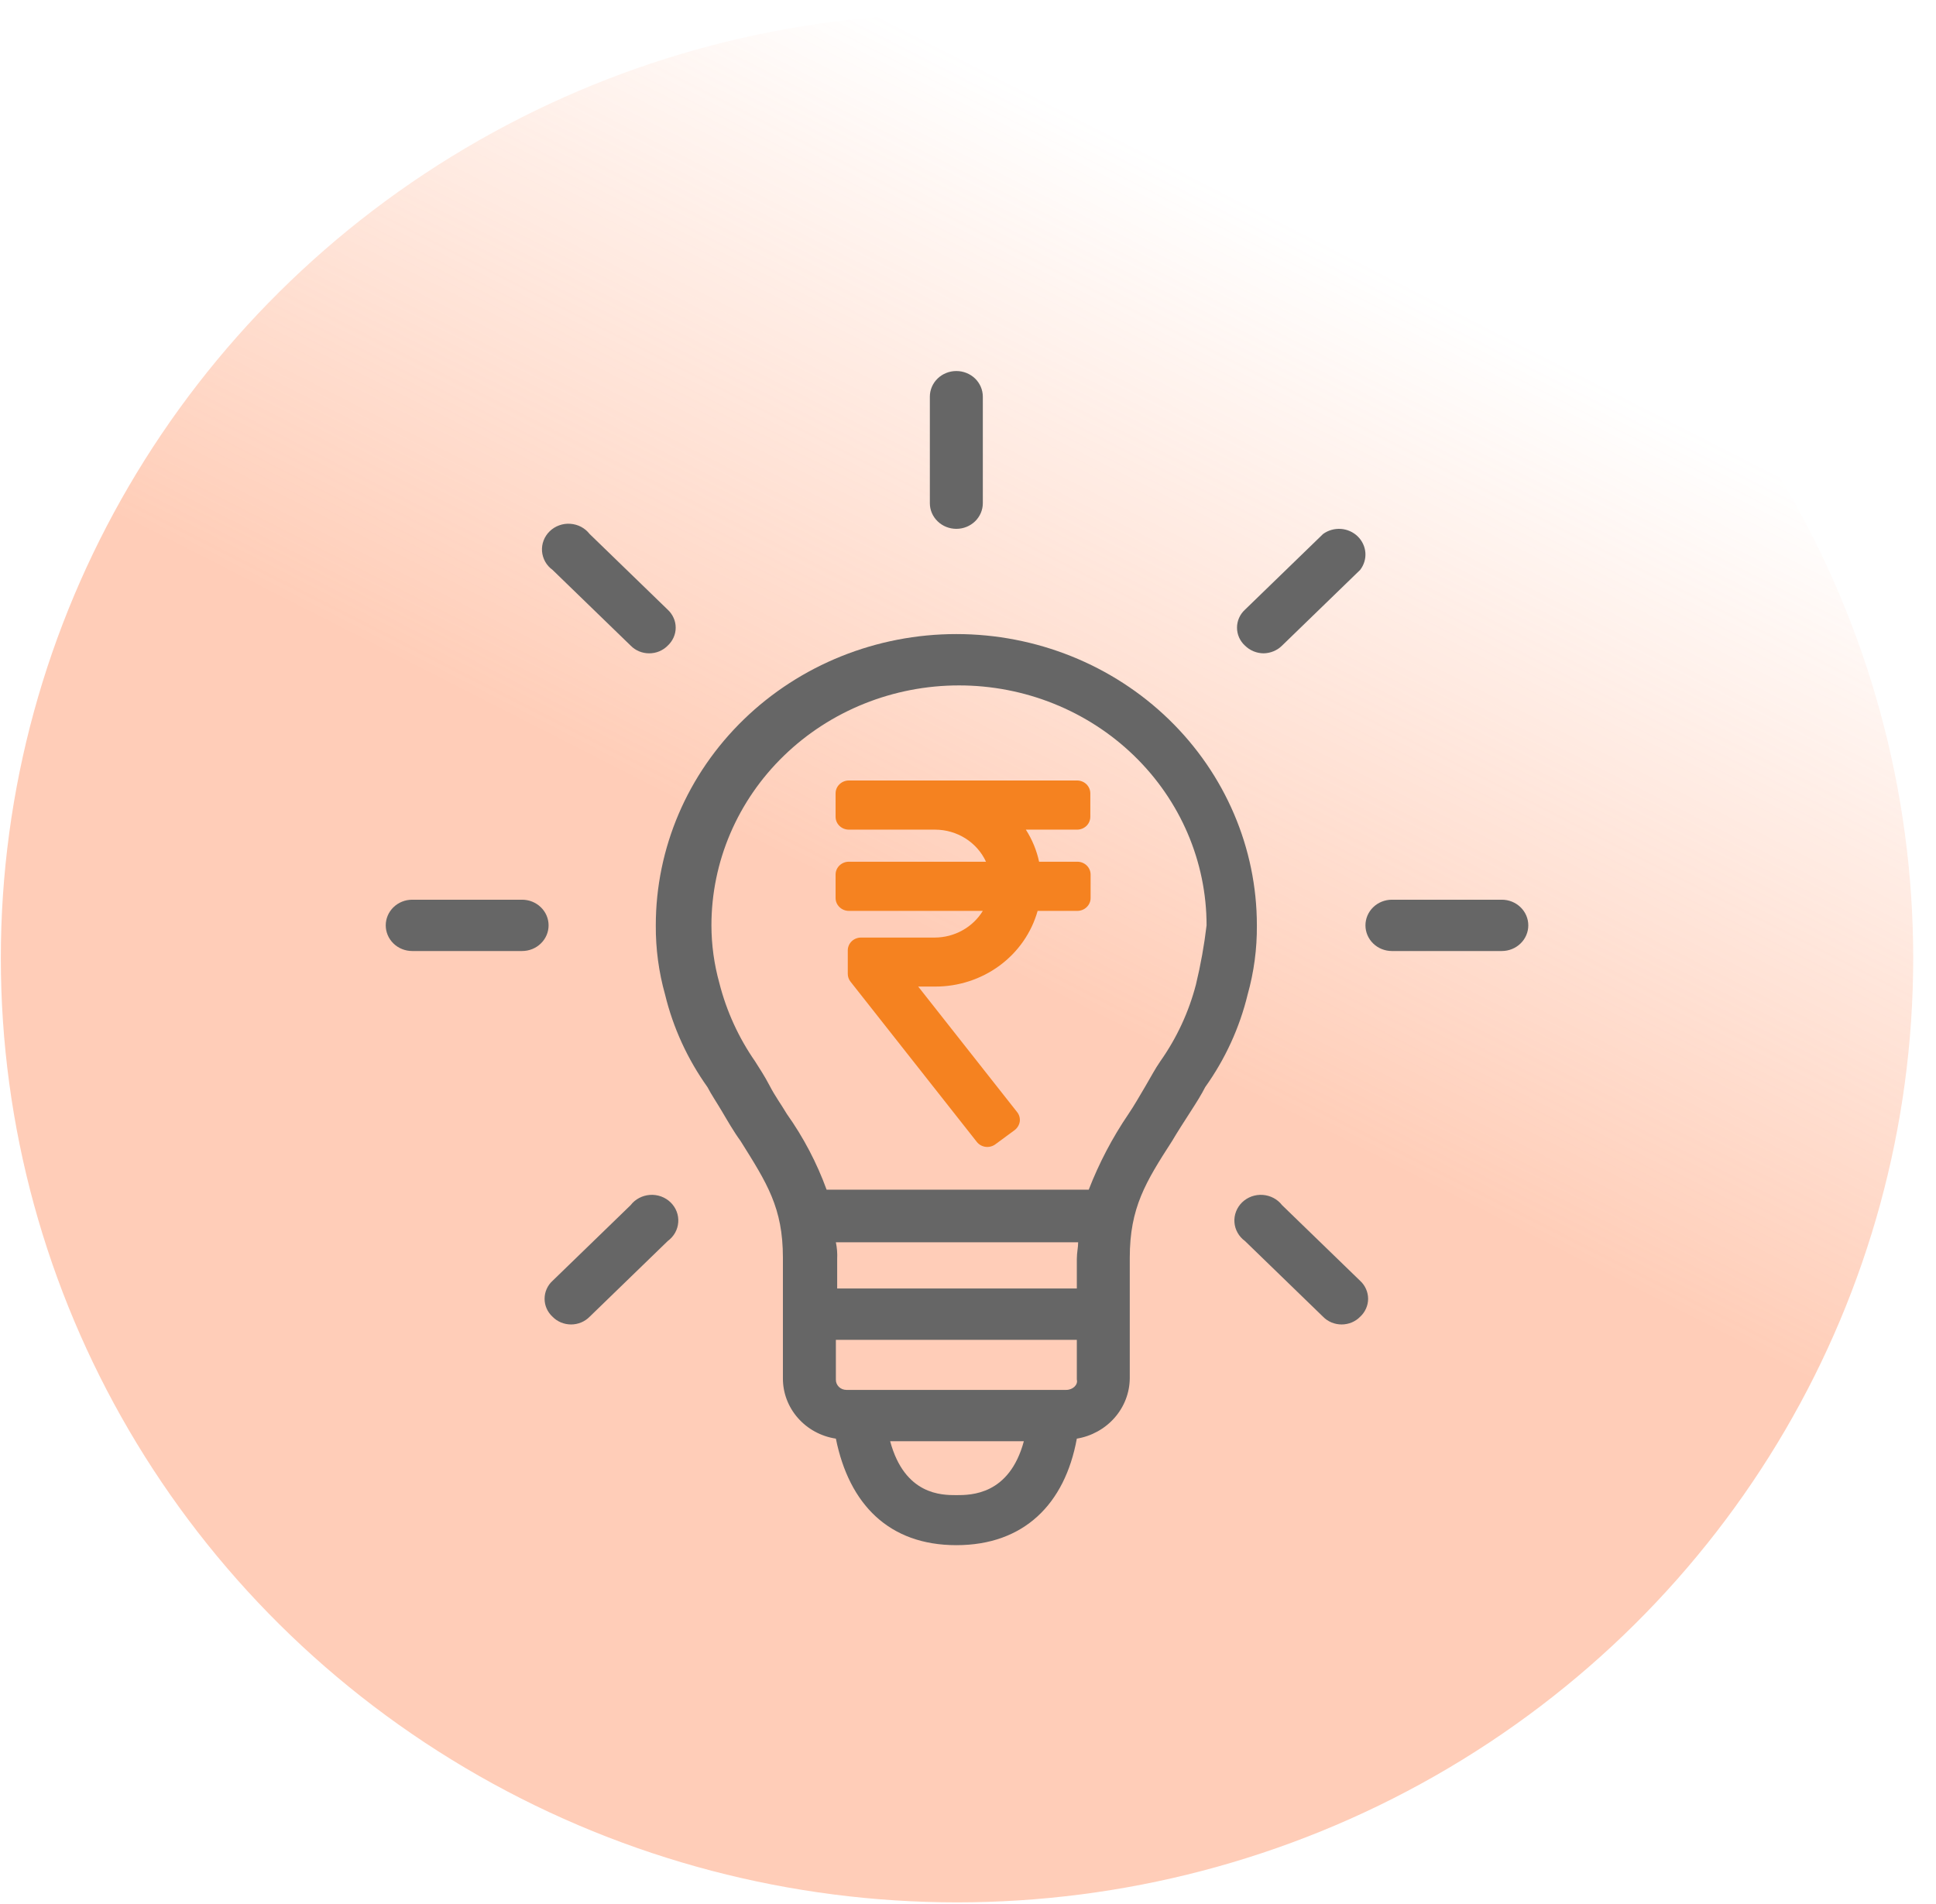 <svg width="61" height="60" viewBox="0 0 61 60" fill="none" xmlns="http://www.w3.org/2000/svg">
<ellipse cx="30.154" cy="30.192" rx="30.128" ry="29.756" fill="url(#paint0_linear_250_2018)" fill-opacity="0.41"/>
<g clip-path="url(#clip0_250_2018)">
<path d="M34.354 25.74V25C34.354 24.892 34.31 24.79 34.232 24.714C34.154 24.638 34.048 24.595 33.937 24.595H26.745C26.635 24.595 26.529 24.638 26.451 24.714C26.372 24.79 26.328 24.892 26.328 25V25.74C26.328 25.847 26.372 25.95 26.451 26.026C26.529 26.101 26.635 26.144 26.745 26.144H29.465C29.804 26.145 30.136 26.241 30.42 26.42C30.704 26.6 30.929 26.855 31.067 27.155H26.745C26.635 27.155 26.529 27.198 26.451 27.273C26.372 27.349 26.328 27.452 26.328 27.559V28.299C26.328 28.407 26.372 28.509 26.451 28.585C26.529 28.661 26.635 28.704 26.745 28.704H30.967C30.812 28.958 30.591 29.17 30.326 29.317C30.062 29.465 29.762 29.543 29.457 29.545H27.129C27.019 29.545 26.913 29.587 26.834 29.663C26.756 29.739 26.712 29.842 26.712 29.949V30.685C26.711 30.774 26.741 30.861 26.796 30.932L30.779 35.986C30.847 36.071 30.946 36.126 31.056 36.14C31.165 36.153 31.276 36.124 31.363 36.059L31.968 35.614C32.056 35.547 32.114 35.45 32.131 35.343C32.138 35.291 32.134 35.237 32.12 35.186C32.106 35.134 32.081 35.086 32.047 35.044L28.931 31.089H29.465C30.199 31.091 30.913 30.858 31.497 30.427C32.081 29.996 32.501 29.39 32.694 28.704H33.946C34.056 28.704 34.162 28.661 34.24 28.585C34.319 28.509 34.363 28.407 34.363 28.299V27.559C34.363 27.452 34.319 27.349 34.24 27.273C34.162 27.198 34.056 27.155 33.946 27.155H32.74C32.663 26.797 32.522 26.455 32.323 26.144H33.937C34.048 26.144 34.154 26.101 34.232 26.026C34.31 25.95 34.354 25.847 34.354 25.74Z" fill="#f58220"/>
<path d="M39.602 29.16C39.602 26.726 38.604 24.391 36.829 22.67C35.053 20.948 32.644 19.981 30.133 19.981C27.621 19.981 25.213 20.948 23.437 22.67C21.661 24.391 20.663 26.726 20.663 29.16C20.658 29.898 20.756 30.633 20.956 31.344C21.209 32.387 21.662 33.374 22.29 34.256C22.416 34.498 22.582 34.741 22.749 35.024C22.916 35.307 23.125 35.671 23.333 35.954C24.168 37.288 24.668 38.057 24.668 39.634V43.435C24.666 43.892 24.834 44.336 25.14 44.684C25.446 45.033 25.87 45.264 26.337 45.335C26.754 47.398 28.005 48.692 30.133 48.692C32.26 48.692 33.553 47.398 33.929 45.335C34.392 45.258 34.813 45.025 35.118 44.678C35.423 44.331 35.593 43.891 35.597 43.435V39.634C35.597 38.057 36.098 37.248 36.932 35.954C37.099 35.671 37.308 35.347 37.516 35.024C37.725 34.7 37.85 34.498 37.975 34.256C38.604 33.374 39.057 32.387 39.31 31.344C39.51 30.633 39.608 29.898 39.602 29.16ZM33.971 40.604H26.378V39.674C26.387 39.498 26.373 39.321 26.337 39.148H33.971C33.971 39.31 33.929 39.472 33.929 39.674V40.604H33.971ZM33.595 43.799H26.67C26.626 43.799 26.583 43.791 26.542 43.775C26.501 43.759 26.464 43.735 26.433 43.705C26.402 43.675 26.378 43.639 26.361 43.6C26.344 43.56 26.336 43.518 26.337 43.475V42.222H33.929V43.475C33.971 43.637 33.804 43.799 33.595 43.799ZM30.133 47.115C29.674 47.115 28.506 47.115 28.047 45.416H32.26C31.801 47.115 30.592 47.115 30.133 47.115ZM37.683 31.021C37.459 31.888 37.078 32.709 36.557 33.447C36.39 33.689 36.265 33.932 36.098 34.215C35.931 34.498 35.723 34.862 35.556 35.105C35.048 35.852 34.629 36.653 34.304 37.49H26.045C25.737 36.645 25.317 35.843 24.793 35.105C24.626 34.822 24.418 34.539 24.251 34.215C24.084 33.892 23.917 33.649 23.792 33.447C23.27 32.695 22.889 31.86 22.666 30.98C22.501 30.387 22.417 29.775 22.416 29.16C22.416 27.155 23.237 25.232 24.7 23.814C26.163 22.395 28.147 21.599 30.216 21.599C32.285 21.599 34.269 22.395 35.732 23.814C37.195 25.232 38.017 27.155 38.017 29.16C37.943 29.786 37.831 30.407 37.683 31.021Z" fill="#666666"/>
<path d="M47.319 28.352H43.857C43.636 28.352 43.423 28.437 43.267 28.589C43.111 28.74 43.023 28.946 43.023 29.16C43.023 29.375 43.111 29.581 43.267 29.732C43.423 29.884 43.636 29.969 43.857 29.969H47.319C47.541 29.969 47.753 29.884 47.909 29.732C48.066 29.581 48.154 29.375 48.154 29.16C48.154 28.946 48.066 28.74 47.909 28.589C47.753 28.437 47.541 28.352 47.319 28.352Z" fill="#666666"/>
<path d="M39.811 20.588C40.031 20.585 40.241 20.498 40.395 20.345L42.856 17.959C42.976 17.804 43.035 17.611 43.021 17.417C43.006 17.223 42.92 17.04 42.778 16.902C42.636 16.765 42.448 16.681 42.248 16.667C42.047 16.654 41.849 16.71 41.688 16.827L39.227 19.213C39.147 19.286 39.084 19.374 39.041 19.471C38.998 19.568 38.976 19.673 38.976 19.779C38.976 19.885 38.998 19.99 39.041 20.087C39.084 20.184 39.147 20.272 39.227 20.345C39.381 20.498 39.591 20.585 39.811 20.588Z" fill="#666666"/>
<path d="M30.133 16.665C30.354 16.665 30.566 16.58 30.723 16.428C30.879 16.277 30.967 16.071 30.967 15.857V12.5C30.967 12.286 30.879 12.08 30.723 11.928C30.566 11.777 30.354 11.692 30.133 11.692C29.911 11.692 29.699 11.777 29.543 11.928C29.386 12.08 29.298 12.286 29.298 12.5V15.857C29.298 16.071 29.386 16.277 29.543 16.428C29.699 16.58 29.911 16.665 30.133 16.665Z" fill="#666666"/>
<path d="M19.871 20.345C19.946 20.422 20.037 20.483 20.137 20.525C20.238 20.567 20.346 20.588 20.455 20.588C20.564 20.588 20.672 20.567 20.773 20.525C20.873 20.483 20.964 20.422 21.039 20.345C21.118 20.272 21.181 20.184 21.224 20.087C21.268 19.99 21.29 19.885 21.29 19.779C21.29 19.673 21.268 19.568 21.224 19.471C21.181 19.374 21.118 19.286 21.039 19.213L18.578 16.827C18.506 16.735 18.415 16.658 18.31 16.602C18.205 16.547 18.089 16.514 17.97 16.506C17.85 16.497 17.731 16.514 17.619 16.555C17.507 16.595 17.405 16.659 17.32 16.741C17.236 16.823 17.171 16.921 17.129 17.03C17.087 17.138 17.07 17.254 17.078 17.37C17.087 17.485 17.121 17.598 17.178 17.7C17.235 17.801 17.314 17.89 17.41 17.959L19.871 20.345Z" fill="#666666"/>
<path d="M16.45 28.352H12.988C12.767 28.352 12.554 28.437 12.398 28.589C12.242 28.74 12.154 28.946 12.154 29.16C12.154 29.375 12.242 29.581 12.398 29.732C12.554 29.884 12.767 29.969 12.988 29.969H16.45C16.672 29.969 16.884 29.884 17.04 29.732C17.197 29.581 17.285 29.375 17.285 29.16C17.285 28.946 17.197 28.74 17.04 28.589C16.884 28.437 16.672 28.352 16.45 28.352Z" fill="#666666"/>
<path d="M19.871 37.976L17.41 40.362C17.33 40.434 17.267 40.522 17.224 40.62C17.181 40.717 17.159 40.822 17.159 40.928C17.159 41.034 17.181 41.139 17.224 41.236C17.267 41.333 17.33 41.421 17.41 41.494C17.485 41.571 17.575 41.632 17.676 41.674C17.776 41.715 17.884 41.737 17.994 41.737C18.103 41.737 18.211 41.715 18.311 41.674C18.412 41.632 18.502 41.571 18.578 41.494L21.039 39.108C21.134 39.038 21.213 38.95 21.271 38.848C21.328 38.746 21.362 38.634 21.37 38.518C21.379 38.403 21.362 38.287 21.32 38.178C21.278 38.07 21.213 37.971 21.128 37.889C21.044 37.807 20.942 37.744 20.83 37.703C20.718 37.663 20.598 37.646 20.479 37.654C20.36 37.663 20.244 37.696 20.139 37.751C20.034 37.806 19.942 37.883 19.871 37.976Z" fill="#666666"/>
<path d="M40.395 37.976C40.323 37.883 40.231 37.806 40.127 37.751C40.022 37.696 39.906 37.663 39.786 37.654C39.667 37.646 39.547 37.663 39.435 37.703C39.323 37.744 39.222 37.807 39.137 37.889C39.053 37.971 38.987 38.07 38.946 38.178C38.904 38.287 38.886 38.403 38.895 38.518C38.903 38.634 38.937 38.746 38.995 38.848C39.052 38.95 39.131 39.038 39.227 39.108L41.688 41.494C41.763 41.571 41.853 41.632 41.954 41.674C42.054 41.715 42.163 41.737 42.272 41.737C42.381 41.737 42.489 41.715 42.59 41.674C42.69 41.632 42.781 41.571 42.856 41.494C42.935 41.421 42.998 41.333 43.041 41.236C43.084 41.139 43.107 41.034 43.107 40.928C43.107 40.822 43.084 40.717 43.041 40.62C42.998 40.522 42.935 40.434 42.856 40.362L40.395 37.976Z" fill="#666666"/>
</g>
<defs>
<linearGradient id="paint0_linear_250_2018" x1="42.99" y1="-2.969" x2="27.121" y2="28.123" gradientUnits="userSpaceOnUse">
<stop offset="0.286" stop-color="#FF8753" stop-opacity="0"/>
<stop offset="1" stop-color="#FF8753"/>
</linearGradient>
<clipPath id="clip0_250_2018">
<rect width="36" height="37" fill="white" transform="translate(12.154 11.692)"/>
</clipPath>
</defs>
</svg>
